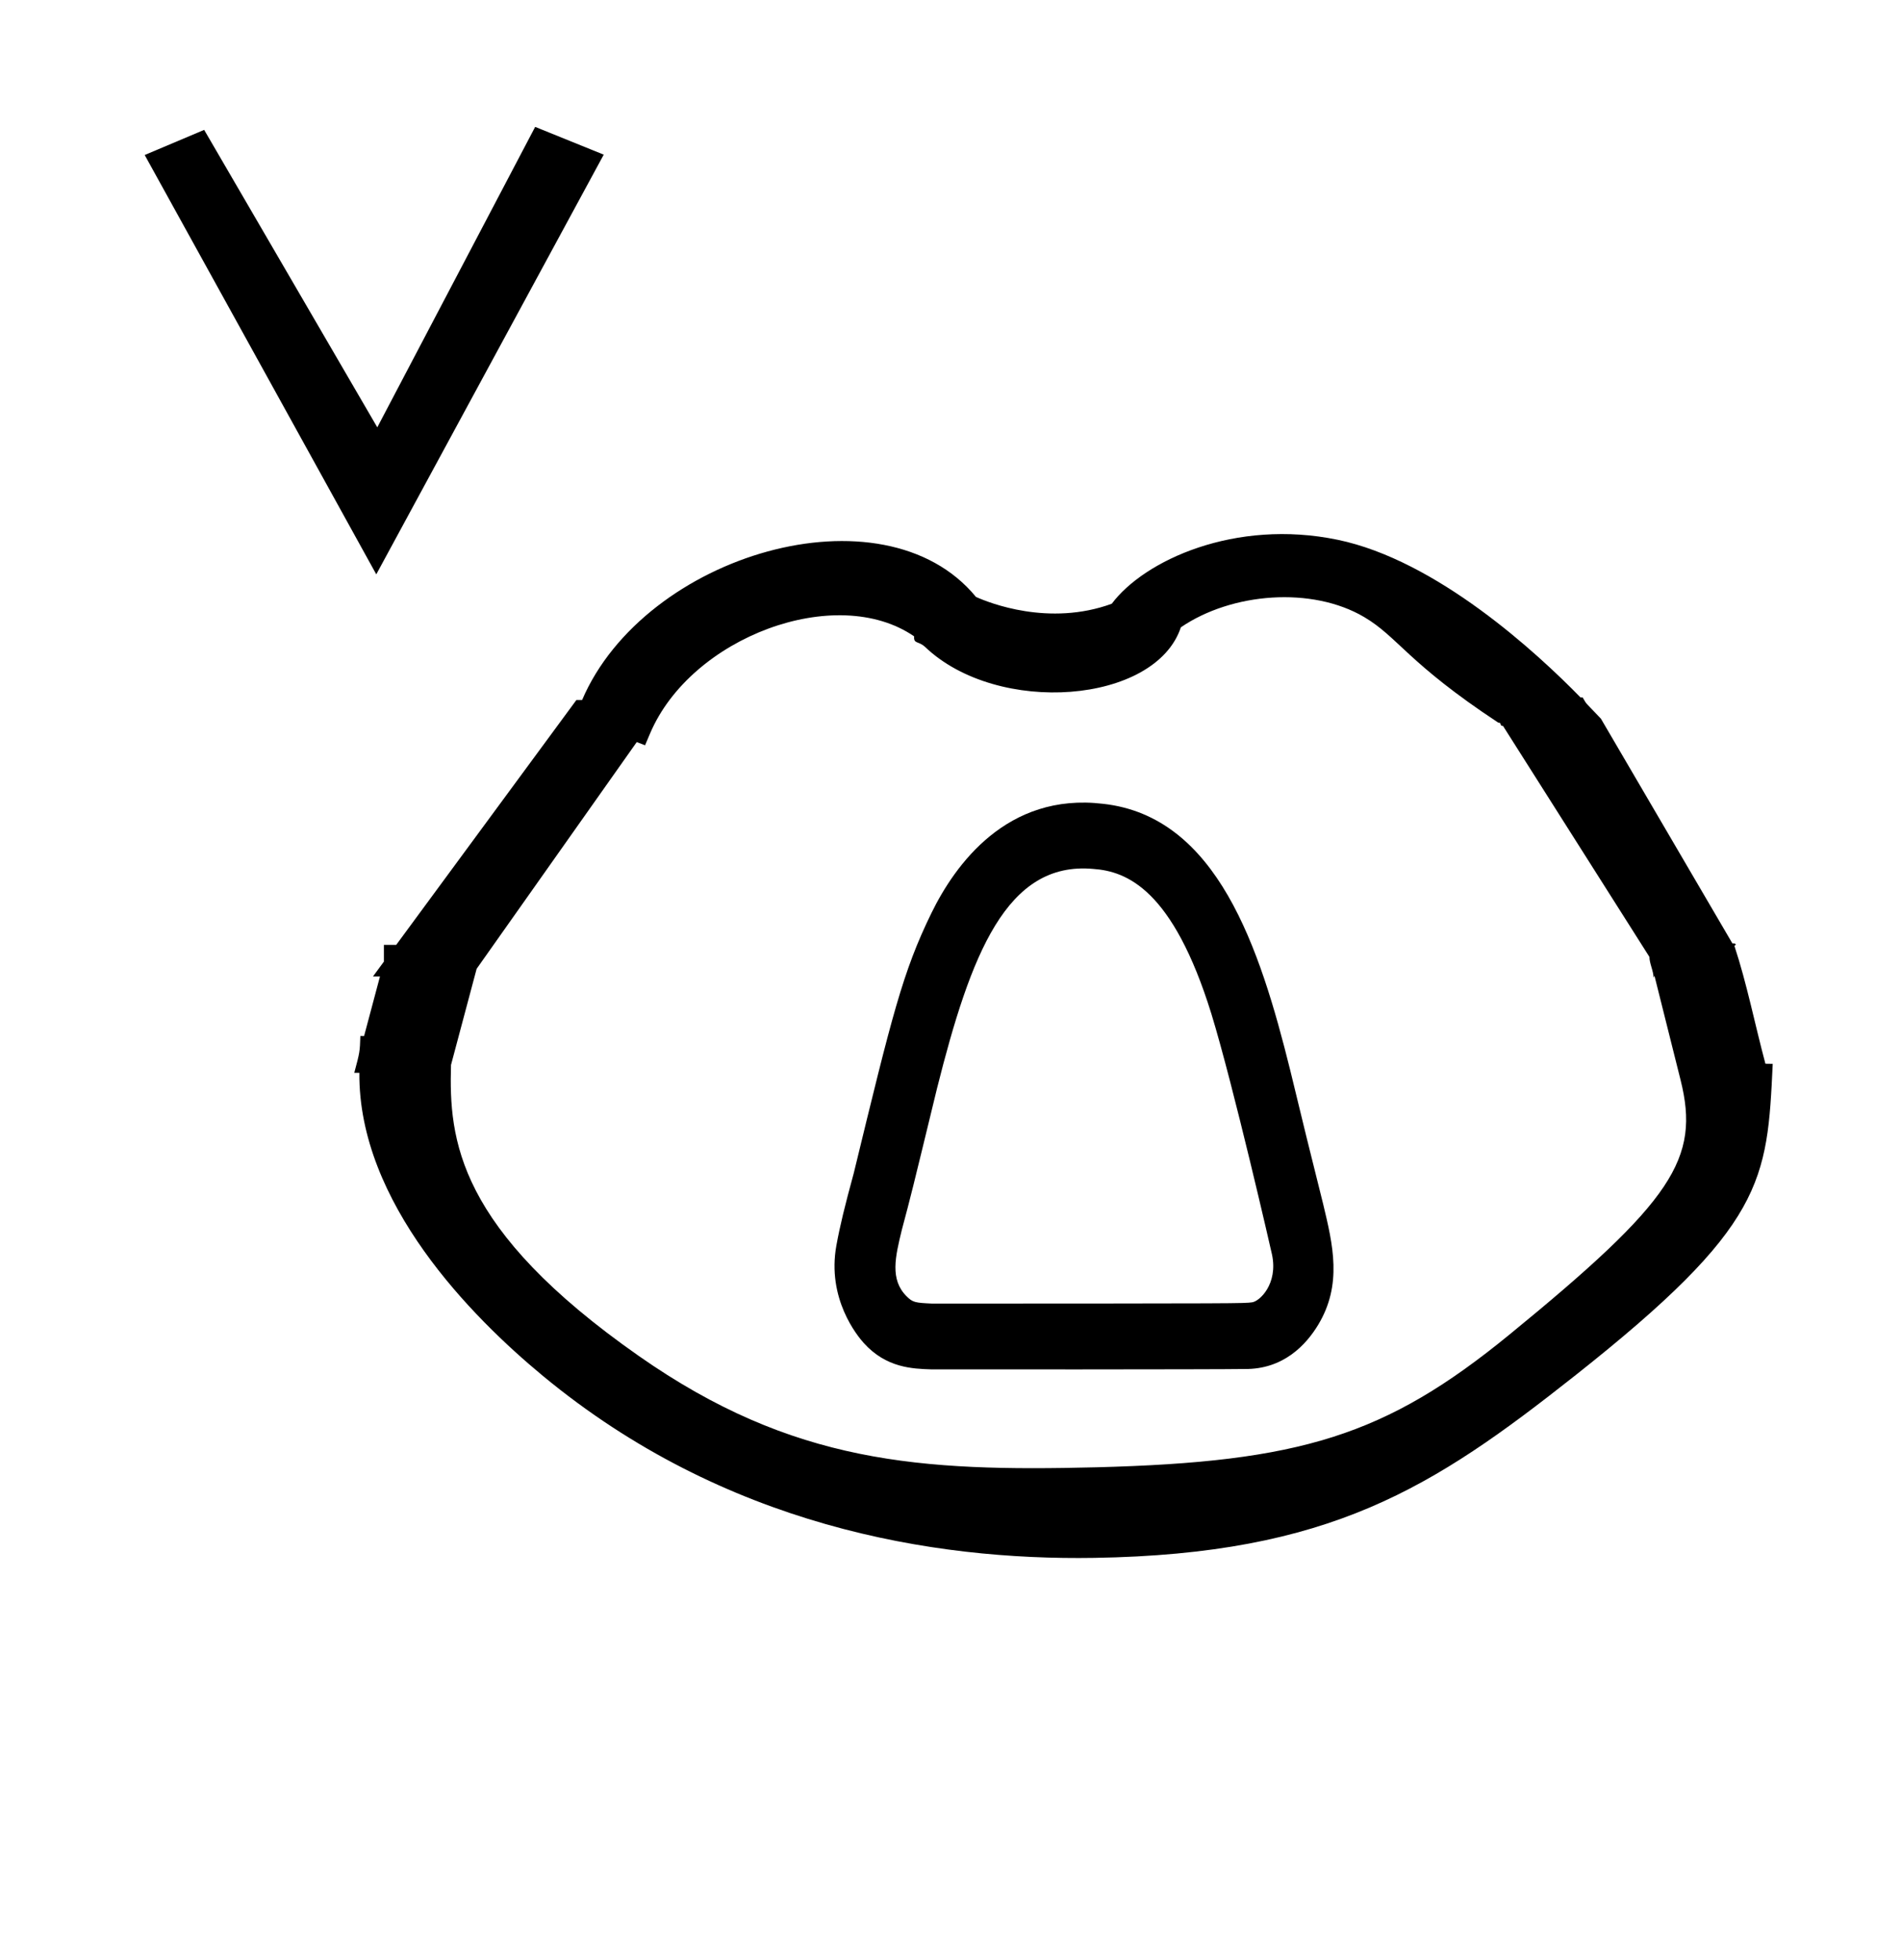 <?xml version="1.0" standalone="no"?>
<!DOCTYPE svg PUBLIC "-//W3C//DTD SVG 1.1//EN" "http://www.w3.org/Graphics/SVG/1.1/DTD/svg11.dtd" >
<svg xmlns="http://www.w3.org/2000/svg" xmlns:xlink="http://www.w3.org/1999/xlink" version="1.1" viewBox="-10 0 970 1000">
  <g transform="matrix(1 0 0 -1 0 800)">
   <path fill="currentColor"
d="M639.736 152.897l-0.009 -0.33c0.004 0.11 0.009 0.22 0.009 0.33zM581.293 338.588l0.081 -0.096c-0.026 0.032 -0.081 0.096 -0.081 0.096zM499.869 331.1l0.085 0.129
c-0.014 -0.021 -0.028 -0.043 -0.085 -0.129zM447.222 159.018l0.022 0.153c-0.007 -0.052 -0.022 -0.103 -0.022 -0.153zM452.123 139.201l-0.109 0.119
c0.036 -0.04 0.073 -0.08 0.109 -0.119zM456.467 135.904l-0.542 0.161c0.182 -0.057 0.362 -0.11 0.542 -0.161zM459.133 135.408l-0.114 0.012c0.021 0 0.042 -0.012 0.114 -0.012z
M547.796 356.73c-44.304 4.014 -62.52 -43.766 -79.657 -111.889c-13.19 -54.303 -13.19 -54.303 -17.964 -72.207l0.025 0.105c-0.009 -0.035 -0.025 -0.105 -0.025 -0.105
c-3.369 -13.865 -6.159 -25.344 2.399 -33.901c3.143 -3.143 4.297 -3.356 13.234 -3.749c158.679 0.068 158.679 0.068 163.074 0.651c3.794 0.473 13.342 9.305 10.173 24.351
c-0.246 1.242 -19.717 86.226 -30.933 122.797c-19.689 63.492 -43.148 72.759 -60.327 73.947zM625.083 101.613c-12.33 -0.252 -158.218 -0.246 -159.814 -0.194c-9.645 0.31 -23.055 0.742 -34.522 13.444
c-3.35 3.711 -18.923 22.689 -13.965 49.832c1.828 10.005 4.285 20.082 8.863 36.855c19.612 80.685 24.929 102.555 39.618 132.656c12.016 24.584 38.52 61.603 87.605 55.735c58.235 -6.455 79.943 -73.331 95.498 -136
c5.467 -22.724 11.049 -45.403 16.774 -68.145c5.017 -20.896 9.872 -41.119 -2.556 -61.68c-6.182 -10.227 -17.781 -22.721 -37.502 -22.504zM774.841 105.208zM281.4 437.176zM189.252 267.532zM548.293 45.73zM273.316 101.73zM431.467 51.977z
M862.856 305.889zM189.252 267.532zM862.856 305.889zM875.004 317.449c6.362 -19.271 10.459 -40.128 15.812 -60.107l3.73 -0.061c-2.837 -59.863 -3.905 -82.405 -101.112 -159.217c-72.331 -57.156 -124.716 -90.862 -245.087 -92.801
c-82.799 -1.333 -188.819 16.322 -281.265 92.78c-36.428 30.127 -94.252 88.435 -93.715 154.669h-2.592c2.832 10.617 2.832 10.617 3.102 18.77l1.896 -0.031l8.117 30.439h-3.563c1.851 2.513 3.701 5.025 5.551 7.538v8.554
h6.296l91.928 124.904h2.917c31.806 74.374 153.654 110.202 200.98 52.592c6.72 -3.02 37.196 -15.181 69.287 -3.48c16.53 22.125 62.976 43.476 115.241 32.637c50.551 -10.481 101.545 -57.508 123.917 -80.403h1.073
c0.788 -1.161 1.328 -2.494 2.319 -3.511l7.029 -7.335l67.123 -114.698c1.002 0.085 1.793 0.021 1.635 -0.705zM220.13 256.73c-1.113 -38.17 3.108 -83.564 95.811 -148.457
c78.664 -55.065 143.846 -59.02 233.332 -56.804c104.263 2.684 147.768 16.084 210.727 67.53c83.723 68.416 97.595 89.857 87.526 130.047l-13.313 53.148l-0.488 -0.872c0.028 3.216 -2.123 7.306 -2.095 10.523l-74.705 117.828
c-2.005 -0.078 -0.404 1.742 -2.409 1.664c-46.241 30.487 -51.172 43.695 -68.445 53.883c-26.599 15.685 -67.493 12.527 -93.527 -5.241c-12.96 -39.041 -93.372 -45.298 -130.424 -10.091
c-3.453 3.281 -6.001 1.455 -5.675 5.48c-39.606 27.255 -113.794 -0.203 -134.758 -49.578l-2.542 -5.988l-4.237 1.631l-81.698 -115.662zM152.979 222.661zM152.979 222.661zM63.832 720.921l118.168 -213.921l116.057 214.103
l-34.987 14.168l-80.557 -153.271l-88.338 151.74z" />
  </g>

</svg>
